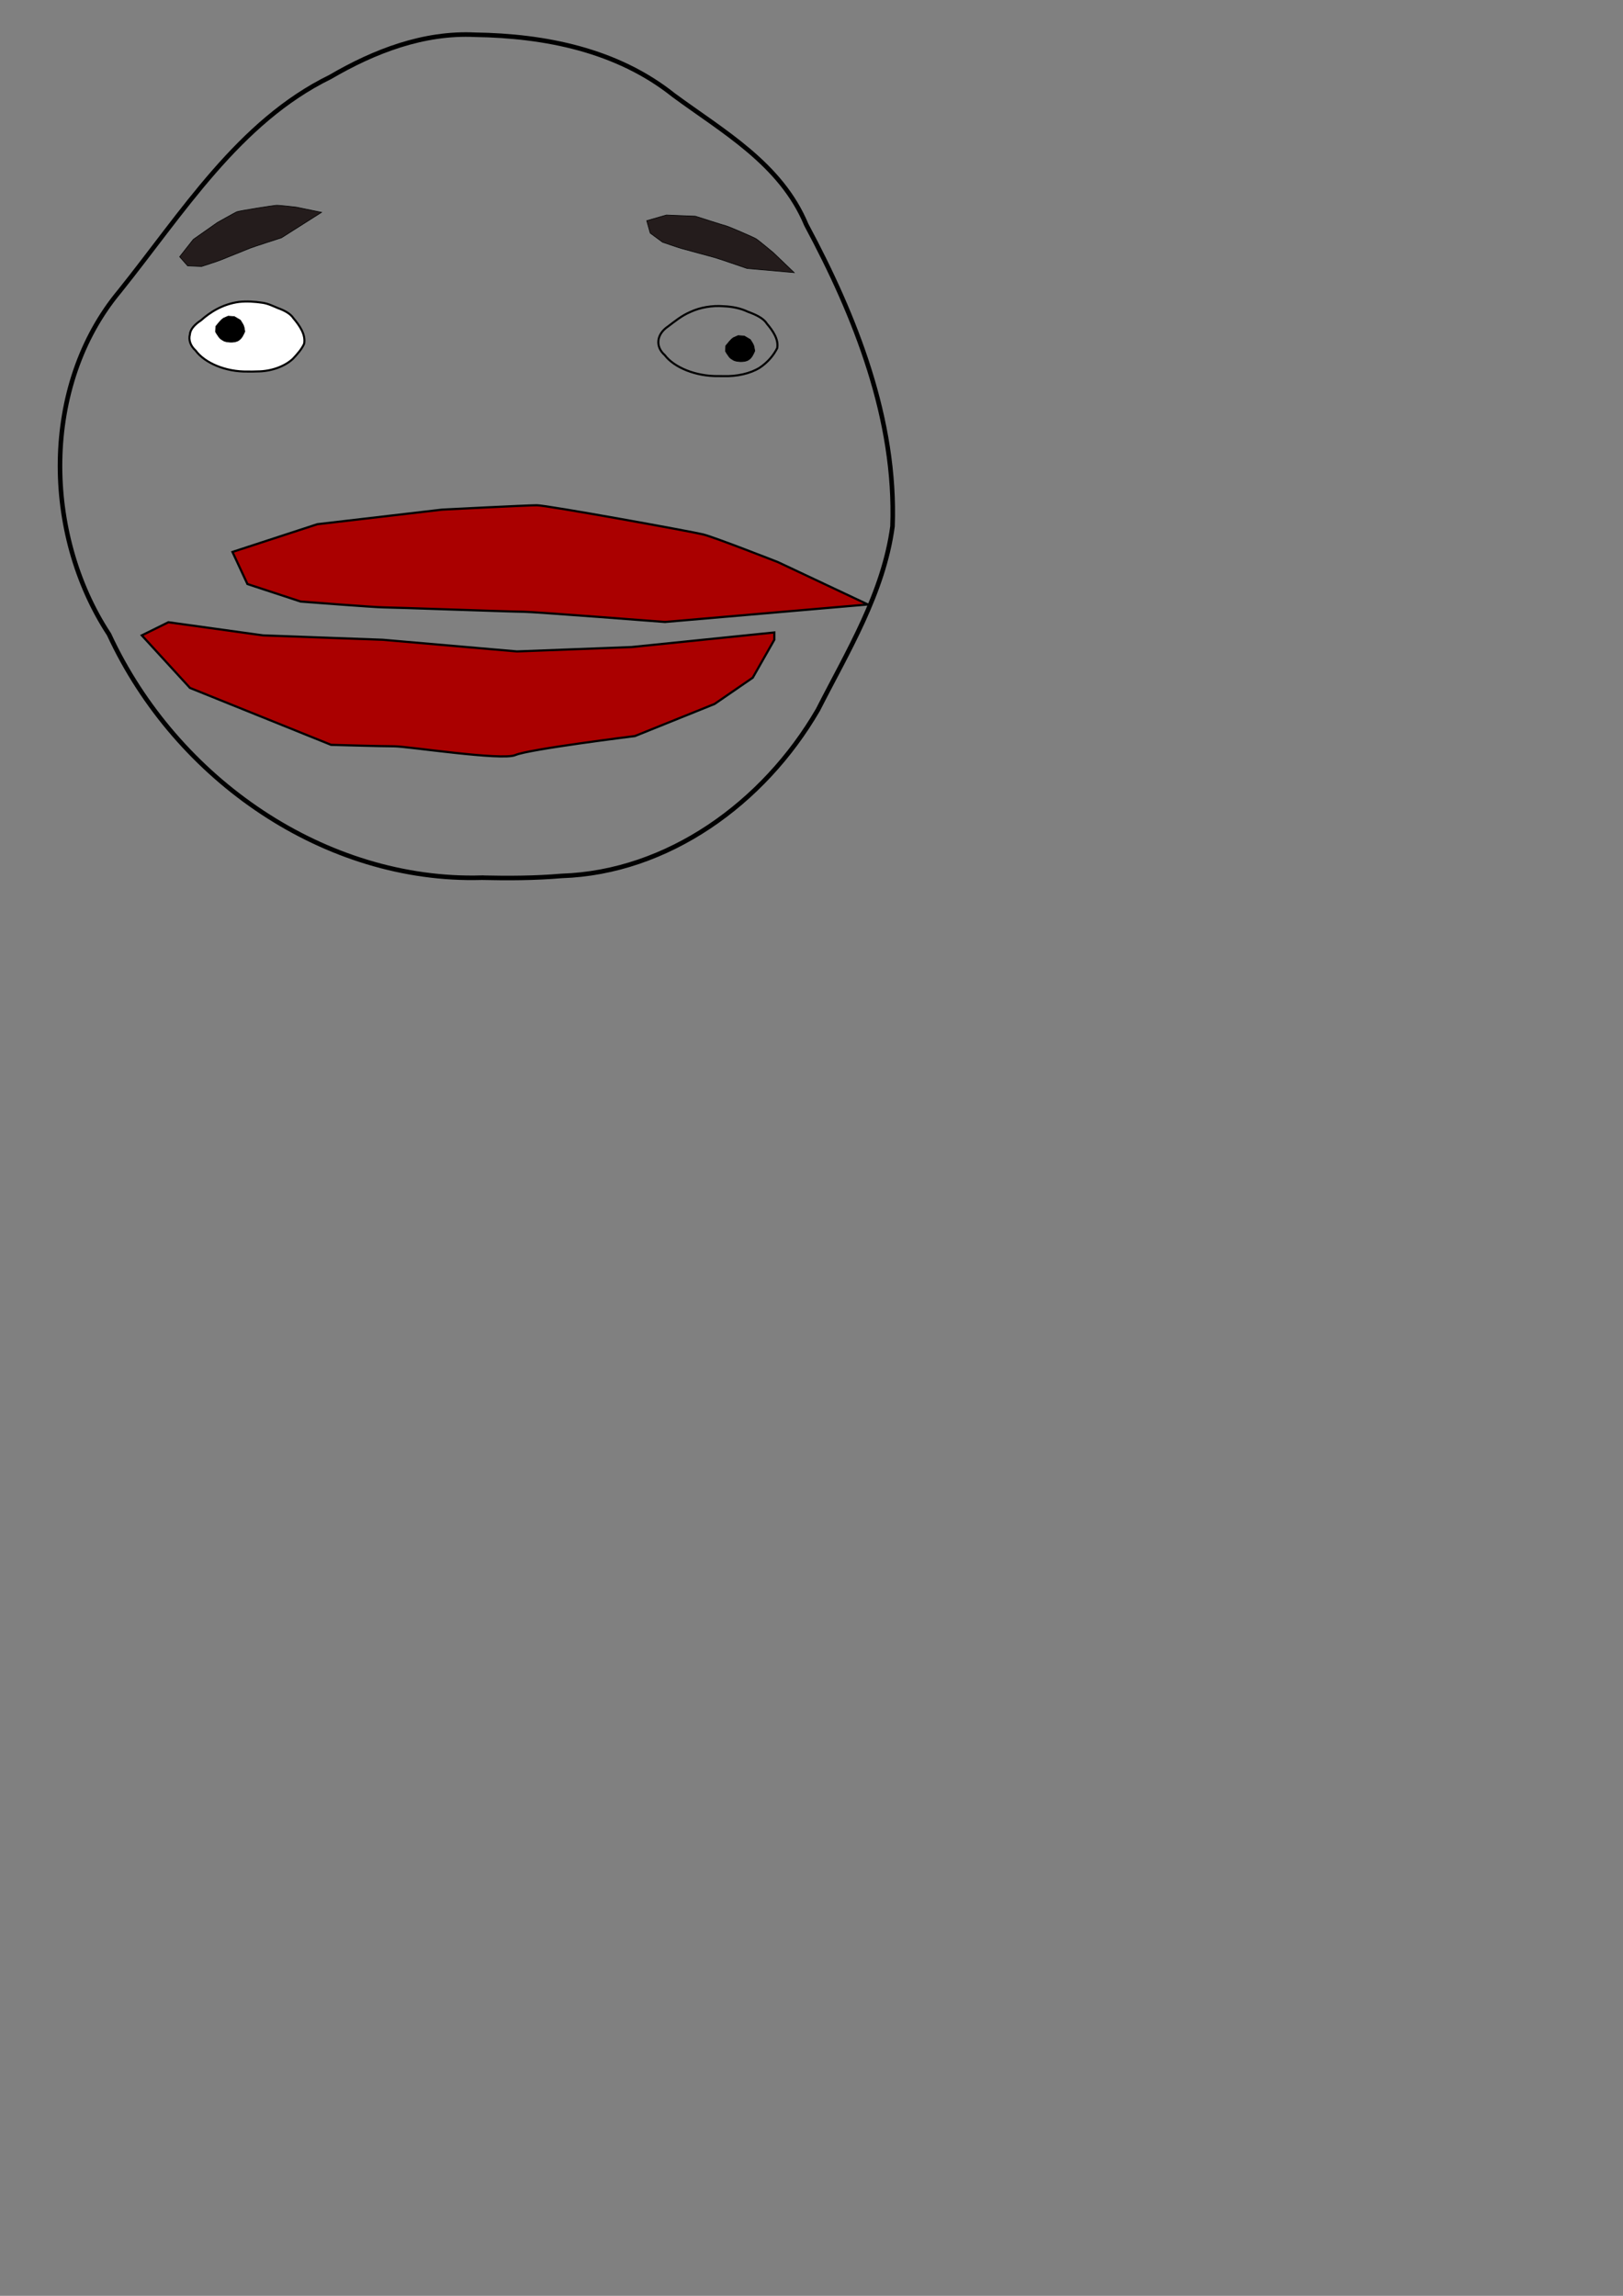 <?xml version="1.0" encoding="UTF-8" standalone="no"?>
<!-- Created with Inkscape (http://www.inkscape.org/) -->

<svg
   xmlns:dc="http://purl.org/dc/elements/1.1/"
   xmlns:cc="http://creativecommons.org/ns#"
   xmlns:rdf="http://www.w3.org/1999/02/22-rdf-syntax-ns#"
   xmlns:svg="http://www.w3.org/2000/svg"
   xmlns="http://www.w3.org/2000/svg"
   xmlns:sodipodi="http://sodipodi.sourceforge.net/DTD/sodipodi-0.dtd"
   xmlns:inkscape="http://www.inkscape.org/namespaces/inkscape"
   width="210mm"
   height="297mm"
   id="svg2"
   version="1.1"
   inkscape:version="0.48.4 r9939"
   sodipodi:docname="face_negative.svg">
  <rect width="100%" height="100%" fill="#808080" stroke="none"/>
  <defs
     id="defs4" />
  <sodipodi:namedview
     id="base"
     pagecolor="#ffffff"
     bordercolor="#666666"
     borderopacity="1.0"
     inkscape:pageopacity="0.0"
     inkscape:pageshadow="2"
     inkscape:zoom="0.98994949"
     inkscape:cx="375"
     inkscape:cy="827.09251"
     inkscape:document-units="px"
     inkscape:current-layer="layer1"
     showgrid="false"
     inkscape:window-width="1280"
     inkscape:window-height="738"
     inkscape:window-x="-8"
     inkscape:window-y="-8"
     inkscape:window-maximized="1" />
  <g
     inkscape:label="レイヤー 1"
     inkscape:groupmode="layer"
     id="layer1">
    <path
       style="fill:none;stroke:#000000;stroke-width:2.227;stroke-linecap:butt;stroke-linejoin:miter;stroke-miterlimit:4;stroke-opacity:1;stroke-dasharray:none"
       d="M 235.444,429.143 C 159.436,431.273 86.335,381.533 53.308,310.16 20.973,260.894 20.094,188.464 58.436,142.469 89.195,104.167 116.747,59.513 161.492,37.646 c 21.623,-12.646 45.689,-21.87 70.836,-20.655 34.088,0.513 69.375,7.388 97.135,29.571 24.119,17.77 52.423,33.491 64.847,63.345 24.027,44.758 44.081,95.142 42.153,147.428 -4.382,32.727 -21.949,61.182 -36.496,89.783 -26.553,45.698 -73.505,79.472 -125.271,81.158 -13.054,1.117 -26.166,1.159 -39.252,0.868 z"
       id="path2985"
       inkscape:connector-curvature="0" />
    <path
       style="fill:none;stroke:#000000;stroke-width:1.021;stroke-linecap:butt;stroke-linejoin:miter;stroke-miterlimit:4;stroke-opacity:1;stroke-dasharray:none"
       d="m 351.465,183.889 c -11.187,0.193 -21.805,-4.218 -26.359,-10.241 -4.764,-4.17 -4.06,-10.238 1.546,-14.007 3.421,-2.535 6.584,-5.269 11.094,-7.175 4.569,-2.114 10.45,-3.192 16.212,-2.724 4.22,0.171 8.361,1.039 11.663,2.638 3.856,1.412 7.704,3.16 9.331,5.788 3.146,3.712 5.881,7.819 5.119,12.063 -1.767,3.474 -4.51,6.856 -8.577,9.573 -4.557,2.854 -11.222,4.326 -17.778,4.1 -0.75,0.005 -1.502,-0.002 -2.251,-0.015 z"
       id="path2985-1"
       inkscape:connector-curvature="0" />
    <path
       style="fill:#ffffff;stroke:#000000;stroke-width:1.004;stroke-linecap:butt;stroke-linejoin:miter;stroke-miterlimit:4;stroke-opacity:1;stroke-dasharray:none"
       d="m 121.125,181.661 c -10.826,0.198 -21.03,-4.221 -25.454,-10.243 -2.54,-2.312 -3.555,-5.202 -2.796,-7.956 0.211,-2.628 2.552,-4.958 5.387,-6.821 4.512,-4.029 10.591,-7.928 18.588,-9.018 3.815,-0.417 7.779,-0.155 11.516,0.411 2.876,0.426 5.14,1.62 7.536,2.602 3.232,1.157 6.191,2.756 7.589,4.955 3.217,3.794 6.011,8.042 5.259,12.409 -1.116,2.639 -3.279,5.062 -5.476,7.405 -3.834,3.617 -10.418,6.202 -17.512,6.208 -1.542,0.071 -3.09,0.078 -4.636,0.048 z"
       id="path2985-1-4"
       inkscape:connector-curvature="0" />
    <path
       style="fill:#aa0000;stroke:#000000;stroke-width:1.067px;stroke-linecap:butt;stroke-linejoin:miter;stroke-opacity:1"
       d="m 113.686,269.869 41.485,-13.556 61.007,-7.135 c 0,0 41.485,-2.14 46.365,-2.14 4.881,0 75.648,12.842 81.342,14.269 5.694,1.427 36.604,13.556 36.604,13.556 l 43.925,20.69 -99.238,8.561 c 0,0 -64.261,-4.994 -69.141,-4.994 -4.881,0 -64.261,-2.14 -68.328,-2.14 -4.067,0 -40.671,-2.854 -40.671,-2.854 l -26.03,-8.561 z"
       id="path3053"
       inkscape:connector-curvature="0" />
    <path
       style="fill:#aa0000;stroke:#000000;stroke-width:1.066px;stroke-linecap:butt;stroke-linejoin:miter;stroke-opacity:1"
       d="m 69.361,310.664 23.543,25.689 69.004,27.829 c 0,0 24.354,0.714 30.849,0.714 6.495,0 52.768,7.136 59.262,4.281 6.495,-2.854 58.451,-9.276 58.451,-9.276 l 38.967,-15.699 18.672,-12.844 10.554,-18.553 0,-3.568 -69.816,7.136 -56.015,2.141 -65.757,-5.709 -58.451,-2.141 -46.273,-6.422 z"
       id="path3055"
       inkscape:connector-curvature="0" />
    <path
       style="fill:#000000;fill-opacity:1;stroke:#000000;stroke-width:0.308;stroke-linecap:butt;stroke-linejoin:miter;stroke-miterlimit:4;stroke-opacity:1;stroke-dasharray:none"
       d="m 361.982,176.826 c -1.355,-0.11 -2.822,-0.24 -3.897,-1.096 -0.921,-0.439 -1.575,-1.216 -2.069,-2.037 -0.46,-0.631 -0.902,-1.277 -1.252,-1.968 0.035,-0.888 0.099,-1.775 0.145,-2.663 1.227,-1.361 2.212,-2.97 3.811,-3.996 0.754,-0.33 1.508,-0.66 2.263,-0.99 1,0.071 1.999,0.142 2.999,0.214 0.974,0.57 1.948,1.14 2.922,1.71 0.852,1.343 1.887,2.696 1.973,4.307 0.086,0.416 0.171,0.832 0.257,1.249 -0.715,1.638 -1.468,3.428 -3.121,4.45 -1.187,0.716 -2.645,0.863 -4.029,0.821 z"
       id="path2985-1-0"
       inkscape:connector-curvature="0" />
    <path
       style="fill:#000000;fill-opacity:1;stroke:#000000;stroke-width:0.308;stroke-linecap:butt;stroke-linejoin:miter;stroke-miterlimit:4;stroke-opacity:1;stroke-dasharray:none"
       d="m 112.596,167.316 c -1.355,-0.11 -2.822,-0.24 -3.897,-1.096 -0.921,-0.439 -1.575,-1.216 -2.069,-2.037 -0.46,-0.631 -0.902,-1.277 -1.252,-1.968 0.035,-0.888 0.099,-1.775 0.145,-2.663 1.227,-1.361 2.212,-2.97 3.811,-3.996 0.754,-0.33 1.508,-0.66 2.263,-0.99 1,0.071 1.999,0.142 2.999,0.214 0.974,0.57 1.948,1.14 2.922,1.71 0.852,1.343 1.887,2.696 1.973,4.307 0.086,0.416 0.171,0.832 0.257,1.249 -0.715,1.638 -1.468,3.428 -3.121,4.45 -1.187,0.716 -2.645,0.863 -4.029,0.821 z"
       id="path2985-1-0-9"
       inkscape:connector-curvature="0" />
    <path
       style="fill:#241c1c;stroke:#000000;stroke-width:0.309px;stroke-linecap:butt;stroke-linejoin:miter;stroke-opacity:1"
       d="m 87.853,125.54 6.689,-8.492 11.778,-8.273 c 0,0 8.421,-4.733 9.449,-5.207 1.029,-0.474 17.895,-3.118 19.312,-3.201 1.417,-0.083 9.772,0.909 9.772,0.909 l 12.398,2.547 -19.621,12.456 c 0,0 -14.304,4.596 -15.333,5.07 -1.029,0.474 -13.871,5.536 -14.728,5.931 -0.857,0.395 -9.007,3.01 -9.007,3.01 l -6.786,-0.291 z"
       id="path3053-1"
       inkscape:connector-curvature="0" />
    <path
       style="fill:#241c1c;stroke:#000000;stroke-width:0.309px;stroke-linecap:butt;stroke-linejoin:miter;stroke-opacity:1"
       d="m 316.266,107.899 9.628,-2.765 14.16,0.573 c 0,0 13.914,4.472 15.047,4.725 1.133,0.253 13.272,5.474 14.594,6.286 1.322,0.812 8.496,6.81 8.496,6.81 l 10.195,9.775 -23.033,-2.036 c 0,0 -14.915,-5.139 -16.047,-5.391 -1.133,-0.253 -14.915,-4.104 -15.859,-4.315 -0.944,-0.211 -9.44,-3.141 -9.44,-3.141 l -6.041,-4.452 z"
       id="path3053-1-7"
       inkscape:connector-curvature="0"
       sodipodi:nodetypes="cccsscccssccc" />
  </g>
</svg>
